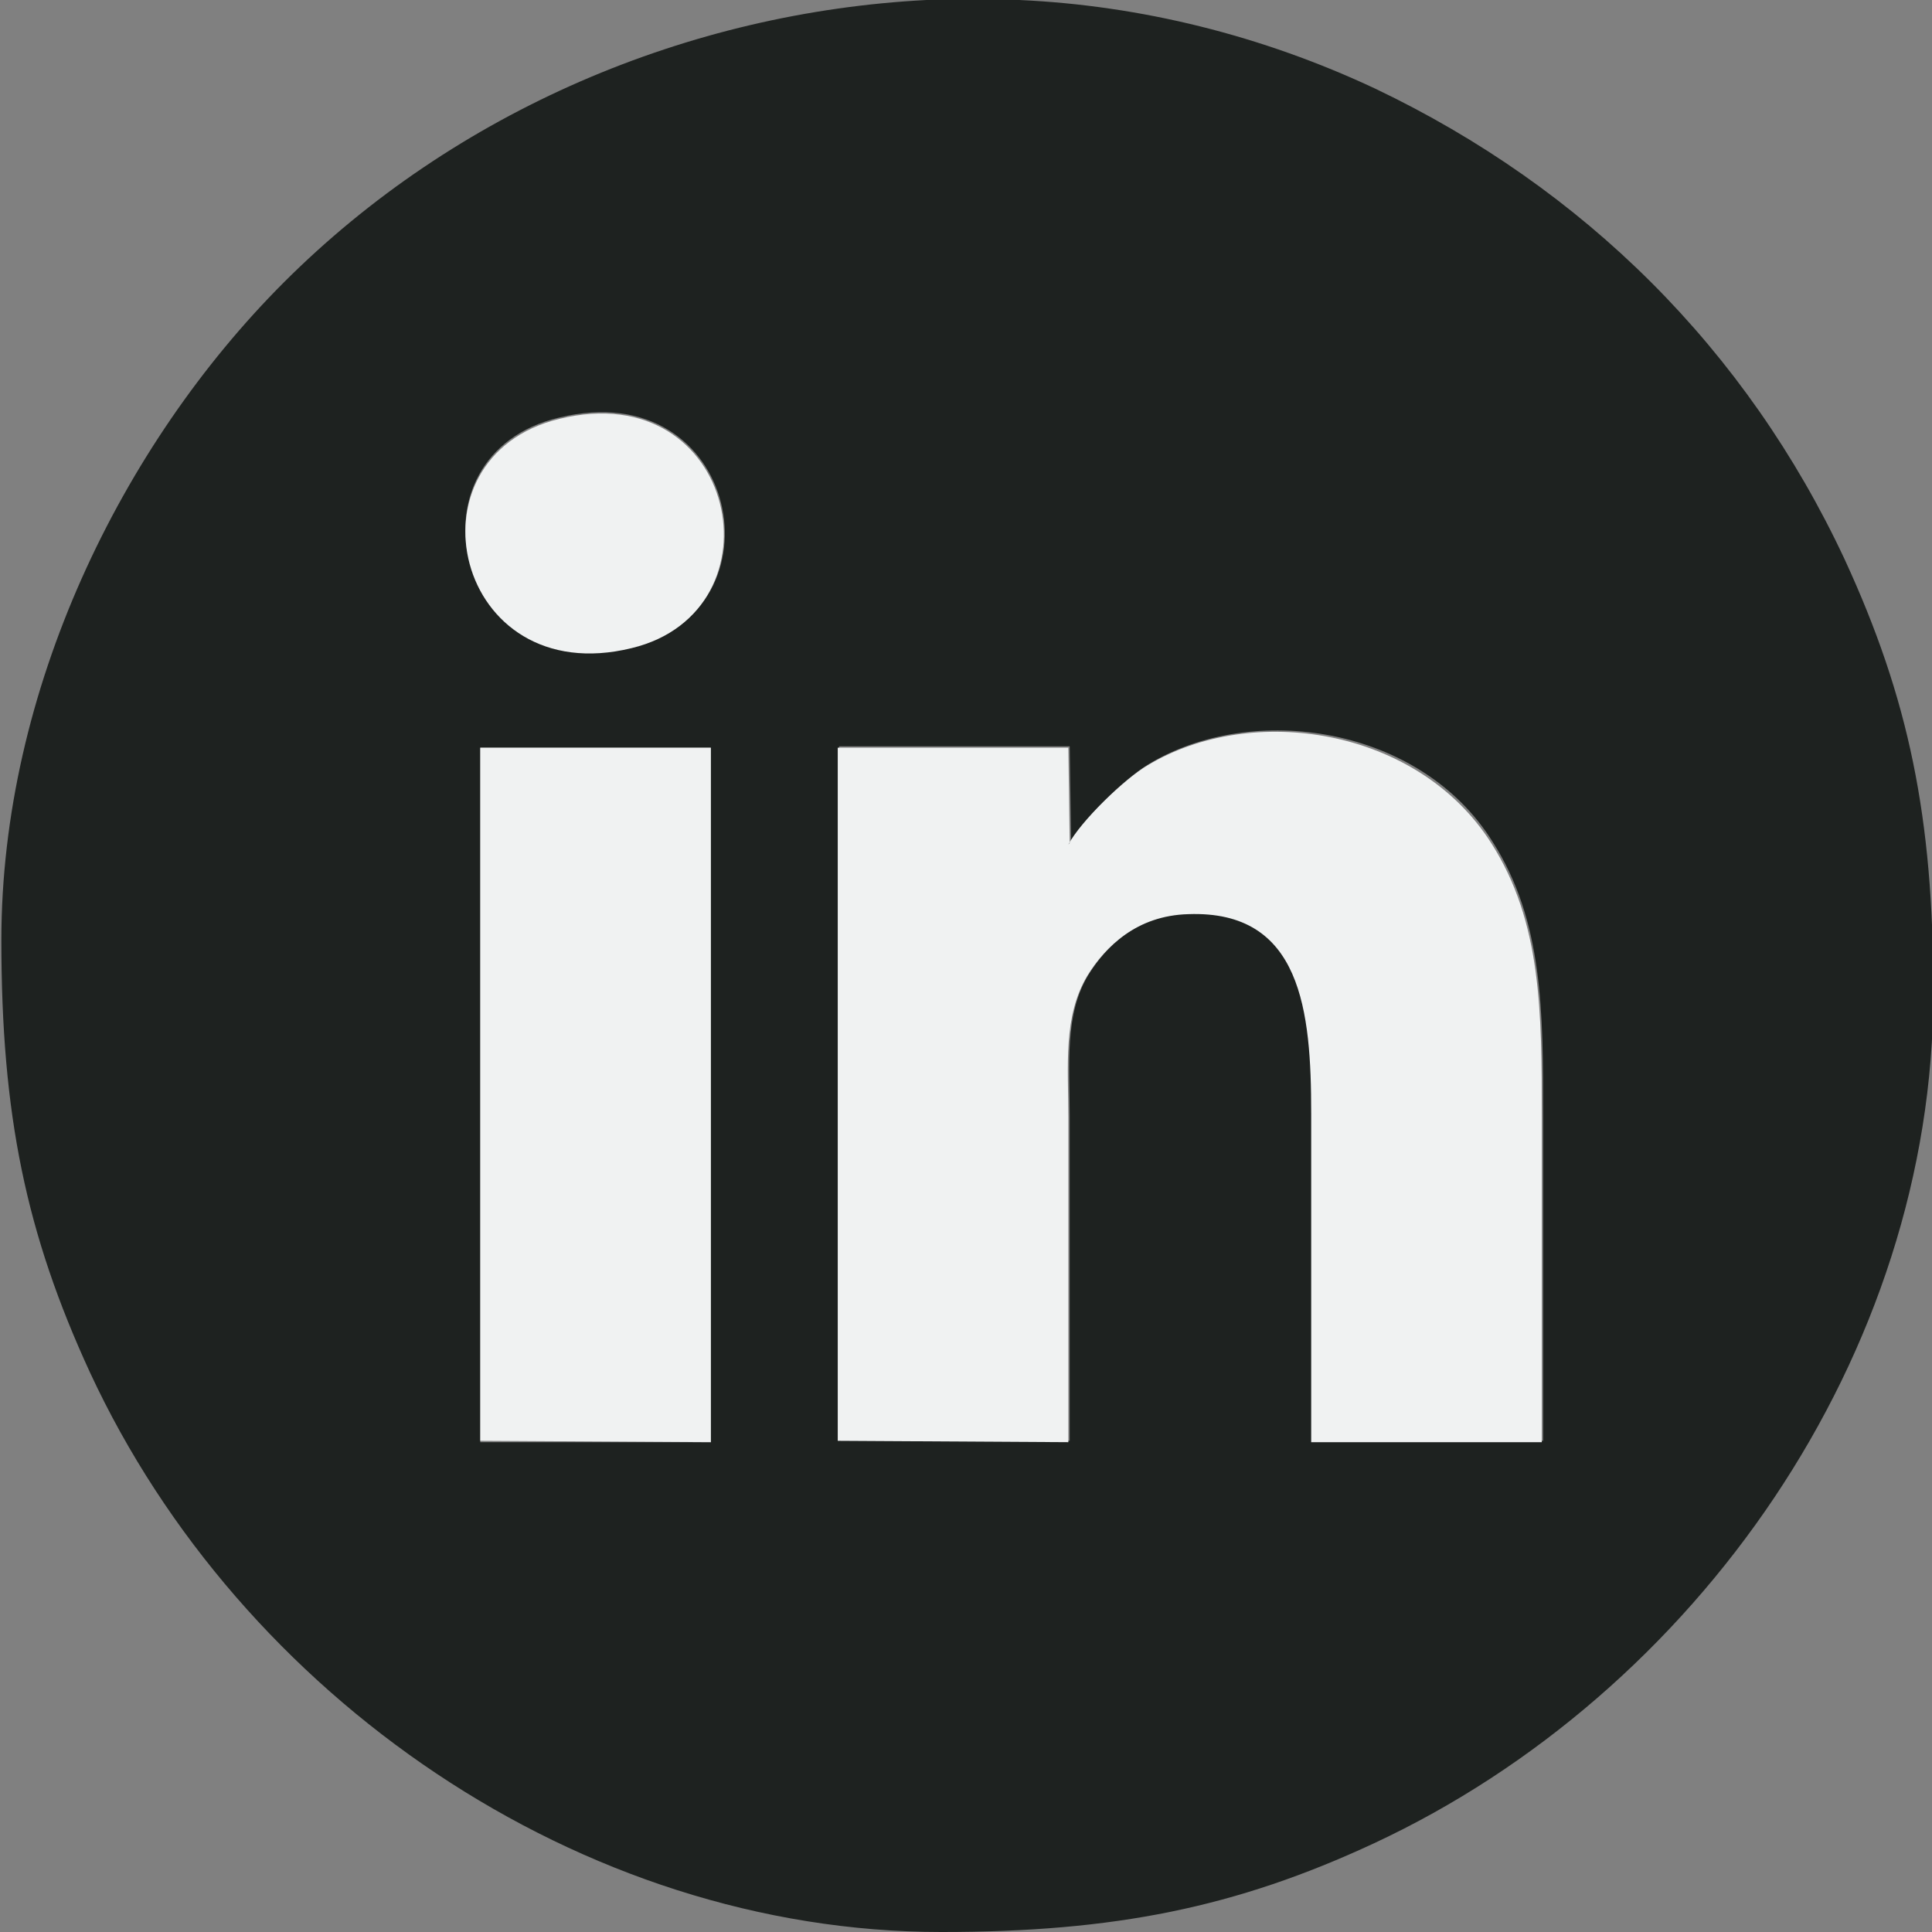 <?xml version="1.0" encoding="UTF-8"?>
<!DOCTYPE svg PUBLIC "-//W3C//DTD SVG 1.1//EN" "http://www.w3.org/Graphics/SVG/1.1/DTD/svg11.dtd">
<!-- Creator: CorelDRAW 2021 (64-Bit) -->
<svg xmlns="http://www.w3.org/2000/svg" xml:space="preserve" width="0.467in" height="0.467in" version="1.1" style="shape-rendering:geometricPrecision; text-rendering:geometricPrecision; image-rendering:optimizeQuality; fill-rule:evenodd; clip-rule:evenodd"
viewBox="0 0 14.16 14.16"
 xmlns:xlink="http://www.w3.org/1999/xlink"
 xmlns:xodm="http://www.corel.com/coreldraw/odm/2003">
 <rect x="0" y="0" width="14.16" height="14.16" fill="#808080" stroke="none"/>
 <defs>
  <style type="text/css">
   <![CDATA[
    .fil0 {fill:#1E2220}
    .fil1 {fill:#F0F2F2}
   ]]>
  </style>
 </defs>
 <g id="Layer_x0020_1">
  <g id="_1452348825984">
   <path class="fil0" d="M3.52 5.48l1.69 -0 0 5.09 -1.69 -0 0 -5.08zm3.26 -5.48l0.69 0c0.89,0.04 1.78,0.26 2.61,0.65 1.53,0.73 2.72,1.91 3.44,3.45 0.47,1.02 0.65,1.89 0.65,3.17 0,2.66 -1.74,5.14 -4.1,6.24 -1.01,0.47 -1.9,0.65 -3.17,0.65 -2.65,0 -5.14,-1.73 -6.24,-4.1 -0.47,-1.02 -0.65,-1.89 -0.65,-3.17 0,-1.83 0.88,-3.63 2.07,-4.82 1.26,-1.26 2.97,-1.98 4.71,-2.07zm1.06 6.18c0.09,-0.17 0.41,-0.48 0.58,-0.58 0.76,-0.46 1.99,-0.28 2.52,0.57 0.37,0.58 0.37,1.24 0.37,2.01 0,0.79 0,1.59 0,2.38l-1.69 0c0,-0.8 -0,-1.61 0,-2.41 0,-0.75 -0.08,-1.49 -0.9,-1.46 -0.37,0.01 -0.61,0.24 -0.74,0.45 -0.18,0.29 -0.14,0.66 -0.14,1.04 0,0.79 0,1.59 0,2.38l-1.69 -0.01 -0 -5.08 1.69 -0 0.01 0.7zm-3.74 -3.12c1.32,-0.32 1.66,1.42 0.53,1.68 -1.3,0.31 -1.69,-1.41 -0.53,-1.68z"/>
   <path class="fil1" d="M7.84 6.18l-0.01 -0.7 -1.69 0 0 5.08 1.69 0.01c0,-0.79 0,-1.59 0,-2.38 0,-0.38 -0.04,-0.74 0.14,-1.04 0.13,-0.21 0.36,-0.44 0.74,-0.45 0.83,-0.03 0.9,0.71 0.9,1.46 -0,0.8 0,1.61 0,2.41l1.69 -0c0,-0.79 0,-1.59 0,-2.38 0,-0.77 0,-1.43 -0.37,-2.01 -0.54,-0.85 -1.76,-1.03 -2.52,-0.57 -0.17,0.1 -0.49,0.41 -0.58,0.58z"/>
   <polygon class="fil1" points="3.52,10.56 5.21,10.57 5.21,5.48 3.52,5.48 "/>
   <path class="fil1" d="M4.1 3.07c-1.16,0.28 -0.77,2 0.53,1.68 1.12,-0.27 0.78,-2 -0.53,-1.68z"/>
  </g>
 </g>
</svg>
